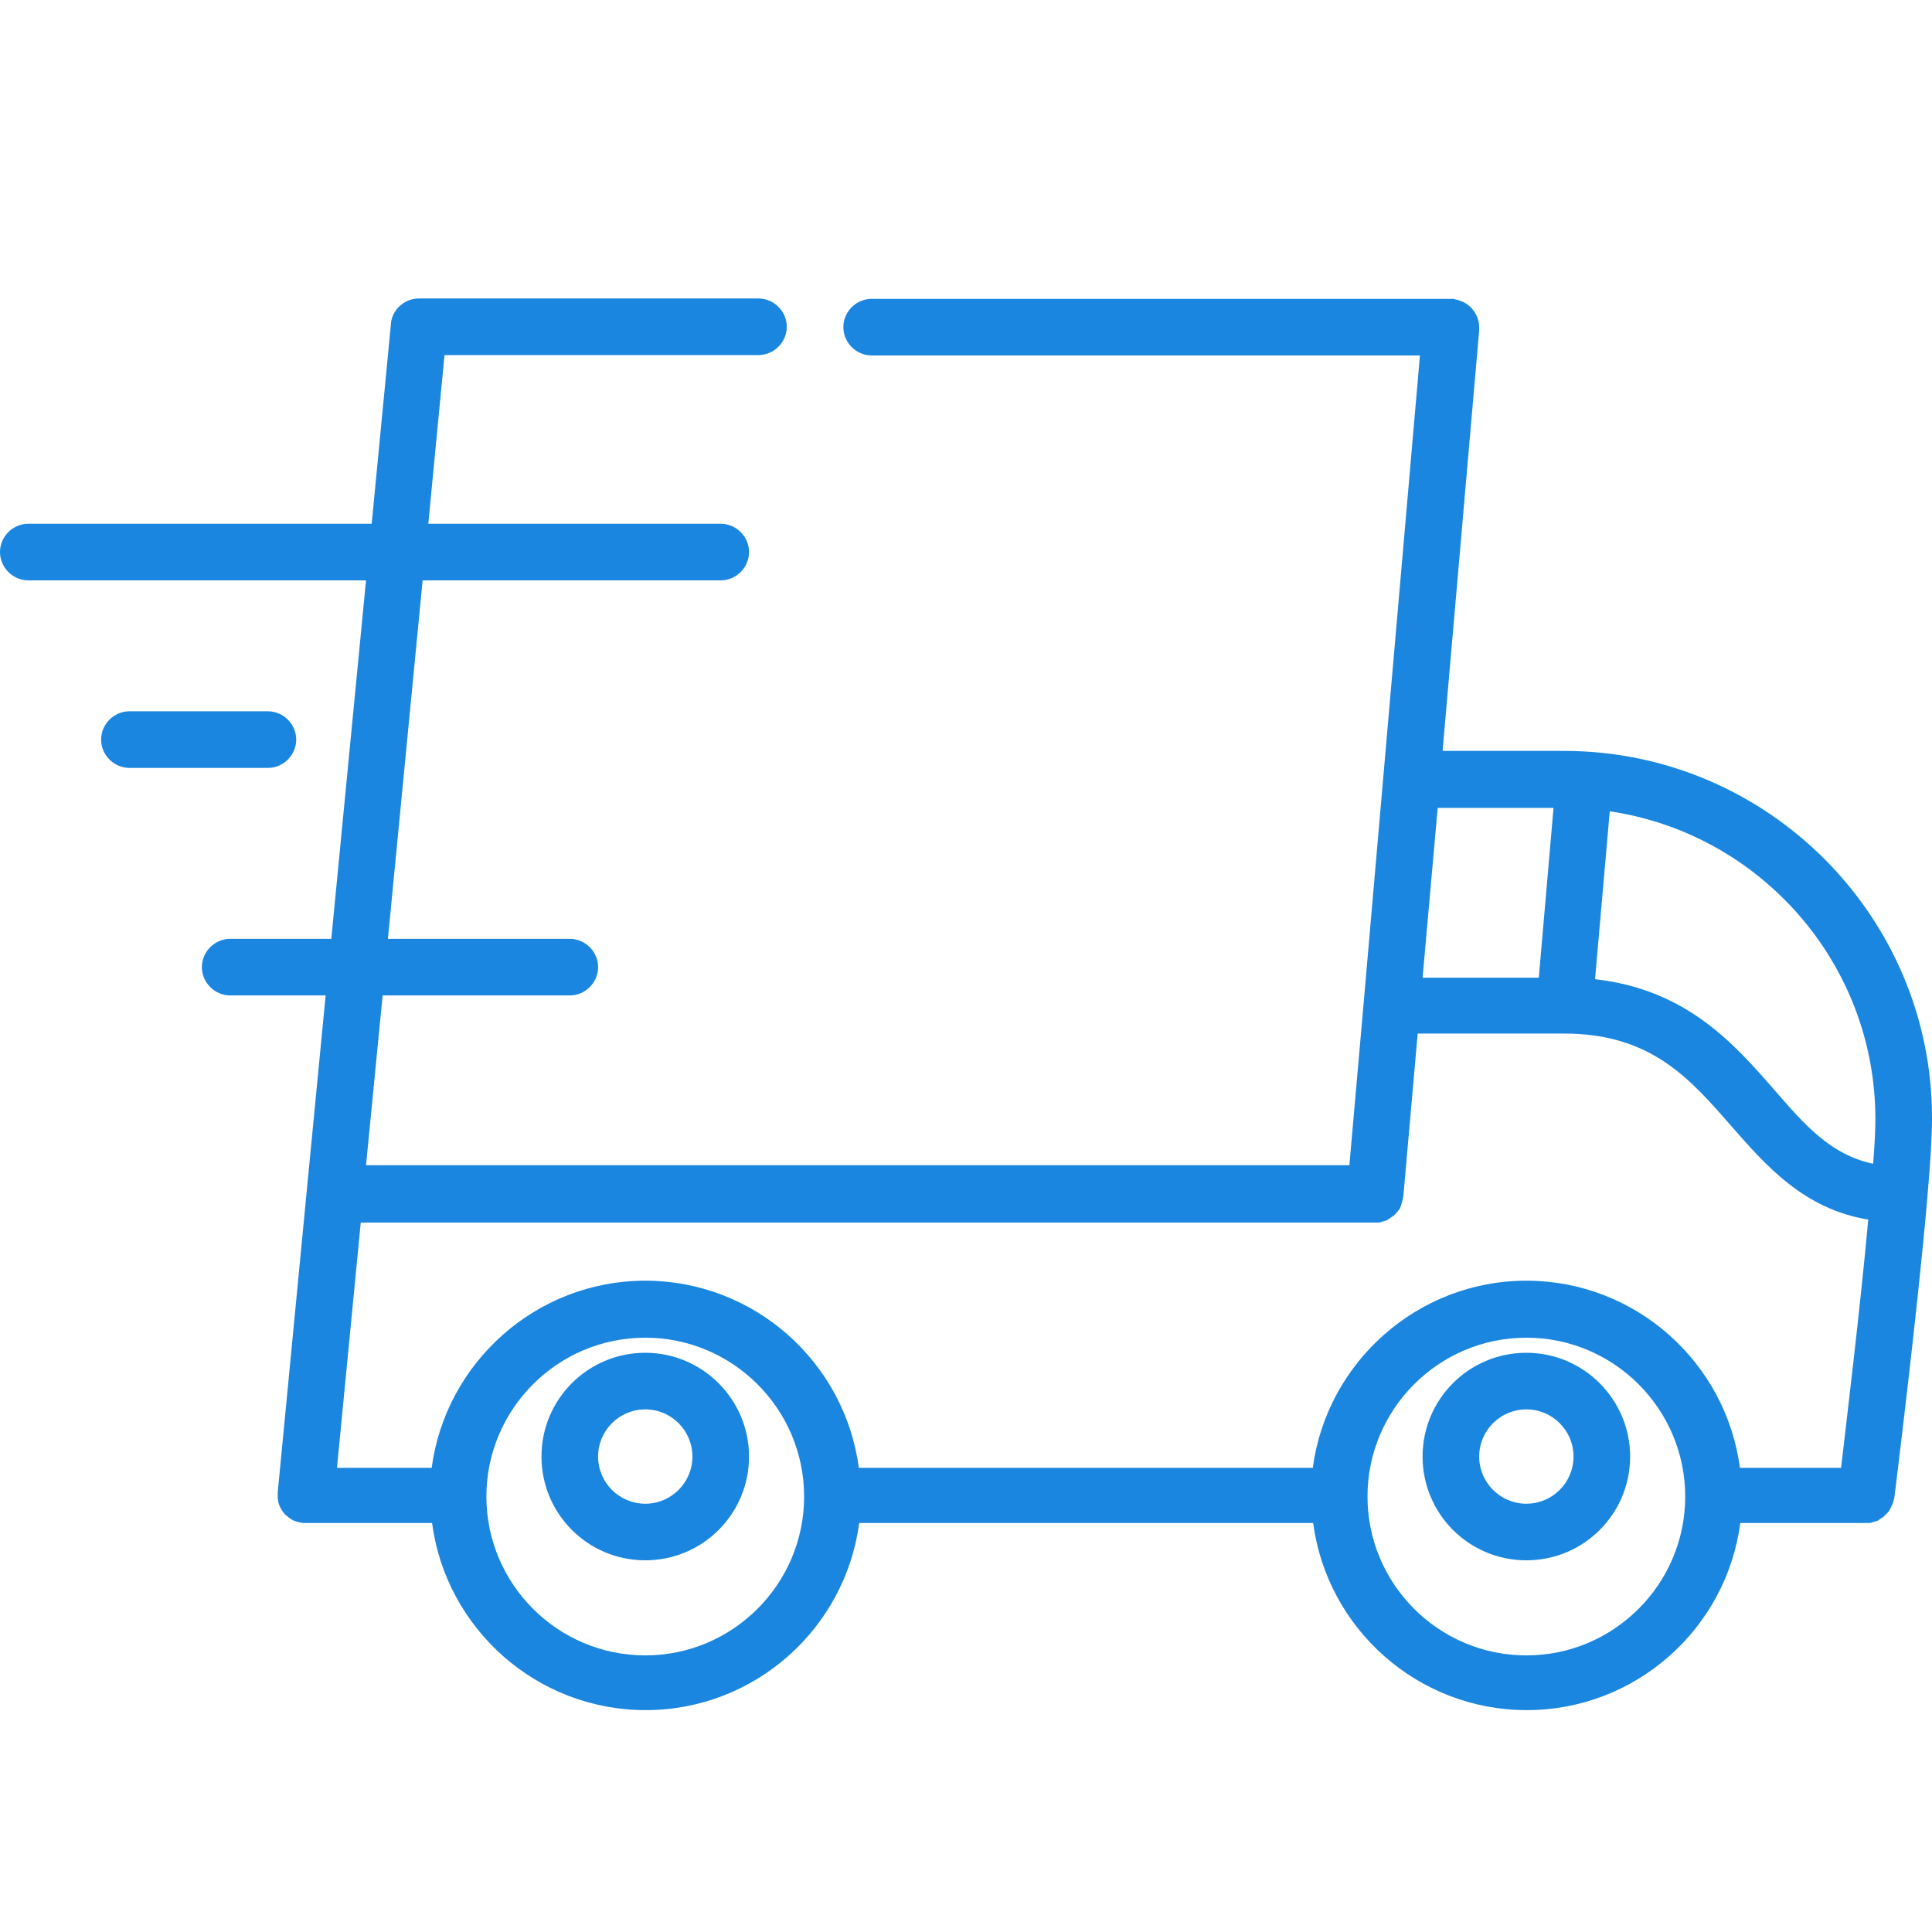 <?xml version="1.0" encoding="utf-8"?>
<!-- Generator: Adobe Illustrator 24.0.0, SVG Export Plug-In . SVG Version: 6.00 Build 0)  -->
<svg version="1.1" id="Capa_1" xmlns="http://www.w3.org/2000/svg" xmlns:xlink="http://www.w3.org/1999/xlink" x="0px" y="0px"
	 viewBox="0 0 512 512" style="enable-background:new 0 0 512 512;" xml:space="preserve">
<style type="text/css">
	.st0{fill:#1A86DF;}
</style>
<g>
	<g>
		<path class="st0" d="M414.5,199h-32.2L392,87.5c0-0.2,0-0.4,0-0.6c0,0,0,0,0-0.1l0,0c0-3-1.8-5.7-4.5-6.9c0,0,0,0-0.1,0
			c-0.2-0.1-0.3-0.1-0.5-0.2c-0.1,0-0.1,0-0.2-0.1c-0.1,0-0.3-0.1-0.4-0.1s-0.2-0.1-0.3-0.1c-0.1,0-0.3,0-0.4-0.1
			c-0.1,0-0.2,0-0.4-0.1c0,0,0,0-0.1,0s-0.3,0-0.4,0s-0.2,0-0.3,0h-0.1l0,0H231c-4.1,0-7.5,3.4-7.5,7.5s3.4,7.5,7.5,7.5h145.3
			l-14.9,171.4l0,0l-3.8,43.2H97l4.4-45H151c4.1,0,7.5-3.4,7.5-7.5s-3.4-7.5-7.5-7.5h-48.2l9.2-95h79c4.1,0,7.5-3.4,7.5-7.5
			s-3.4-7.5-7.5-7.5h-77.5l4.3-44.7H201c4.1,0,7.5-3.4,7.5-7.5s-3.4-7.5-7.5-7.5h-90l0,0c-3.5,0-6.6,2.5-7.3,5.9c0,0,0,0,0,0.1
			c0,0.2-0.1,0.4-0.1,0.6c0,0.1,0,0.1,0,0.2l0,0l-5.1,52.9h-91c-4.1,0-7.5,3.4-7.5,7.5s3.4,7.5,7.5,7.5H97l-9.2,95H61
			c-4.1,0-7.5,3.4-7.5,7.5s3.4,7.5,7.5,7.5h25.3l-5,51.7l0,0l-7.7,80l0,0l0,0c0,0.1,0,0.2,0,0.3c0,0.1,0,0.3,0,0.4l0,0
			c0,0.2,0,0.4,0,0.6c0,0.1,0,0.1,0,0.2c0,0.2,0.1,0.4,0.1,0.6c0,0.1,0,0.1,0,0.2s0.1,0.3,0.1,0.4s0,0.2,0.1,0.3v0.1
			c0.4,1.1,1,2.1,1.8,2.9l0,0c0.1,0.1,0.2,0.2,0.3,0.2c0.5,0.5,1.1,0.9,1.7,1.2c0.1,0.1,0.3,0.1,0.4,0.2h0.1
			c0.2,0.1,0.4,0.1,0.6,0.2c0,0,0,0,0.1,0c0.2,0.1,0.4,0.1,0.7,0.2h0.1c0.2,0,0.4,0.1,0.7,0.1l0,0c0.2,0,0.5,0,0.7,0l0,0h33.4
			c3.7,28,27.7,49.6,56.6,49.6s52.9-21.6,56.6-49.6H348c3.7,28,27.7,49.6,56.6,49.6s52.9-21.6,56.6-49.6h33.4l0,0c0.3,0,0.5,0,0.7,0
			h0.1c0.2,0,0.4,0,0.6-0.1c0.1,0,0.2,0,0.2-0.1c0.1,0,0.3-0.1,0.4-0.1s0.2-0.1,0.3-0.1c0.1,0,0.2-0.1,0.4-0.1
			c0.1,0,0.2-0.1,0.3-0.1c0.1-0.1,0.2-0.1,0.3-0.2c0.1-0.1,0.2-0.1,0.3-0.2c0.1-0.1,0.2-0.1,0.3-0.2c0.1-0.1,0.2-0.1,0.3-0.2
			c0.1-0.1,0.2-0.1,0.3-0.2c0.1-0.1,0.2-0.1,0.2-0.2c0.1-0.1,0.2-0.2,0.3-0.3c0.1-0.1,0.1-0.1,0.2-0.2s0.2-0.2,0.3-0.3
			c0.1-0.1,0.1-0.1,0.2-0.2s0.2-0.3,0.3-0.4l0.1-0.1c0.1-0.2,0.2-0.4,0.3-0.6l0,0c0.1-0.2,0.2-0.4,0.3-0.6c0-0.1,0-0.1,0.1-0.2
			c0.1-0.2,0.1-0.3,0.2-0.5c0-0.1,0.1-0.2,0.1-0.3c0-0.1,0.1-0.2,0.1-0.4c0-0.1,0-0.2,0.1-0.3c0-0.1,0-0.2,0.1-0.3
			c0.3-2.5,6.2-49.7,8.8-80.1v-0.1c0.8-8.8,1.2-16.2,1.2-20.7C512,242.8,468.3,199,414.5,199z M381,214.1h30.7l-3.9,45H377
			L381,214.1z M171,438.7c-23.2,0-42.1-18.9-42.1-42.1s18.9-42.1,42.1-42.1s42.1,18.9,42.1,42.1S194.2,438.7,171,438.7z
			 M404.5,438.7c-23.2,0-42.1-18.9-42.1-42.1s18.9-42.1,42.1-42.1s42.1,18.9,42.1,42.1S427.7,438.7,404.5,438.7z M487.9,389h-26.8
			c-3.7-28-27.7-49.6-56.6-49.6s-52.9,21.7-56.6,49.6H227.6c-3.7-28-27.7-49.6-56.6-49.6s-52.9,21.7-56.6,49.6H89.3l6.3-65h268.9
			l0,0l0,0c0.3,0,0.5,0,0.7,0h0.1c0.2,0,0.4-0.1,0.6-0.1c0.1,0,0.2,0,0.2-0.1c0.1,0,0.3-0.1,0.4-0.1s0.2-0.1,0.3-0.1
			c0.1,0,0.3-0.1,0.4-0.1s0.2-0.1,0.3-0.1c0.1-0.1,0.2-0.1,0.3-0.2c0.1-0.1,0.2-0.1,0.3-0.2c0.1-0.1,0.2-0.1,0.3-0.2
			c0.1-0.1,0.2-0.1,0.3-0.2c0.1-0.1,0.2-0.1,0.3-0.2c0.1-0.1,0.2-0.1,0.3-0.2c0.1-0.1,0.2-0.2,0.3-0.3c0.1-0.1,0.2-0.1,0.2-0.2
			c0.1-0.1,0.2-0.2,0.3-0.3c0.1-0.1,0.1-0.2,0.2-0.2c0.1-0.1,0.2-0.2,0.2-0.3c0.1-0.1,0.1-0.2,0.2-0.2c0.1-0.1,0.1-0.2,0.2-0.3
			c0.1-0.1,0.1-0.2,0.1-0.3c0.1-0.1,0.1-0.2,0.2-0.4c0-0.1,0.1-0.2,0.1-0.3c0-0.1,0.1-0.2,0.1-0.4c0-0.1,0.1-0.2,0.1-0.3
			c0-0.1,0.1-0.2,0.1-0.4c0-0.1,0.1-0.2,0.1-0.4c0-0.1,0-0.2,0.1-0.4c0-0.1,0-0.2,0.1-0.4c0,0,0,0,0-0.1l3.8-43.1h38.8
			c23,0,33.3,11.9,44.3,24.5c9.1,10.4,19.2,22,36.3,24.8C493,346.5,489.4,376.1,487.9,389z M496.4,308.4
			c-11.1-2.3-18-10.1-26.3-19.7c-10.4-11.9-23.1-26.5-47.4-29.2l3.9-44.5c39.8,5.9,70.4,40.2,70.4,81.6
			C497,299.4,496.8,303.4,496.4,308.4z"/>
	</g>
</g>
<g>
	<g>
		<path class="st0" d="M171,358.5c-15.2,0-27.5,12.3-27.5,27.5s12.3,27.5,27.5,27.5s27.5-12.3,27.5-27.5
			C198.5,370.9,186.2,358.5,171,358.5z M171,398.5c-6.9,0-12.5-5.6-12.5-12.5s5.6-12.5,12.5-12.5s12.5,5.6,12.5,12.5
			S177.9,398.5,171,398.5z"/>
	</g>
</g>
<g>
	<g>
		<path class="st0" d="M404.5,358.5c-15.2,0-27.5,12.3-27.5,27.5s12.3,27.5,27.5,27.5S432,401.2,432,386
			C432,370.9,419.7,358.5,404.5,358.5z M404.5,398.5c-6.9,0-12.5-5.6-12.5-12.5s5.6-12.5,12.5-12.5S417,379.1,417,386
			S411.4,398.5,404.5,398.5z"/>
	</g>
</g>
<g>
	<g>
		<path class="st0" d="M71,188.5H34.3c-4.1,0-7.5,3.4-7.5,7.5s3.4,7.5,7.5,7.5H71c4.1,0,7.5-3.4,7.5-7.5S75.1,188.5,71,188.5z"/>
	</g>
</g>
</svg>
